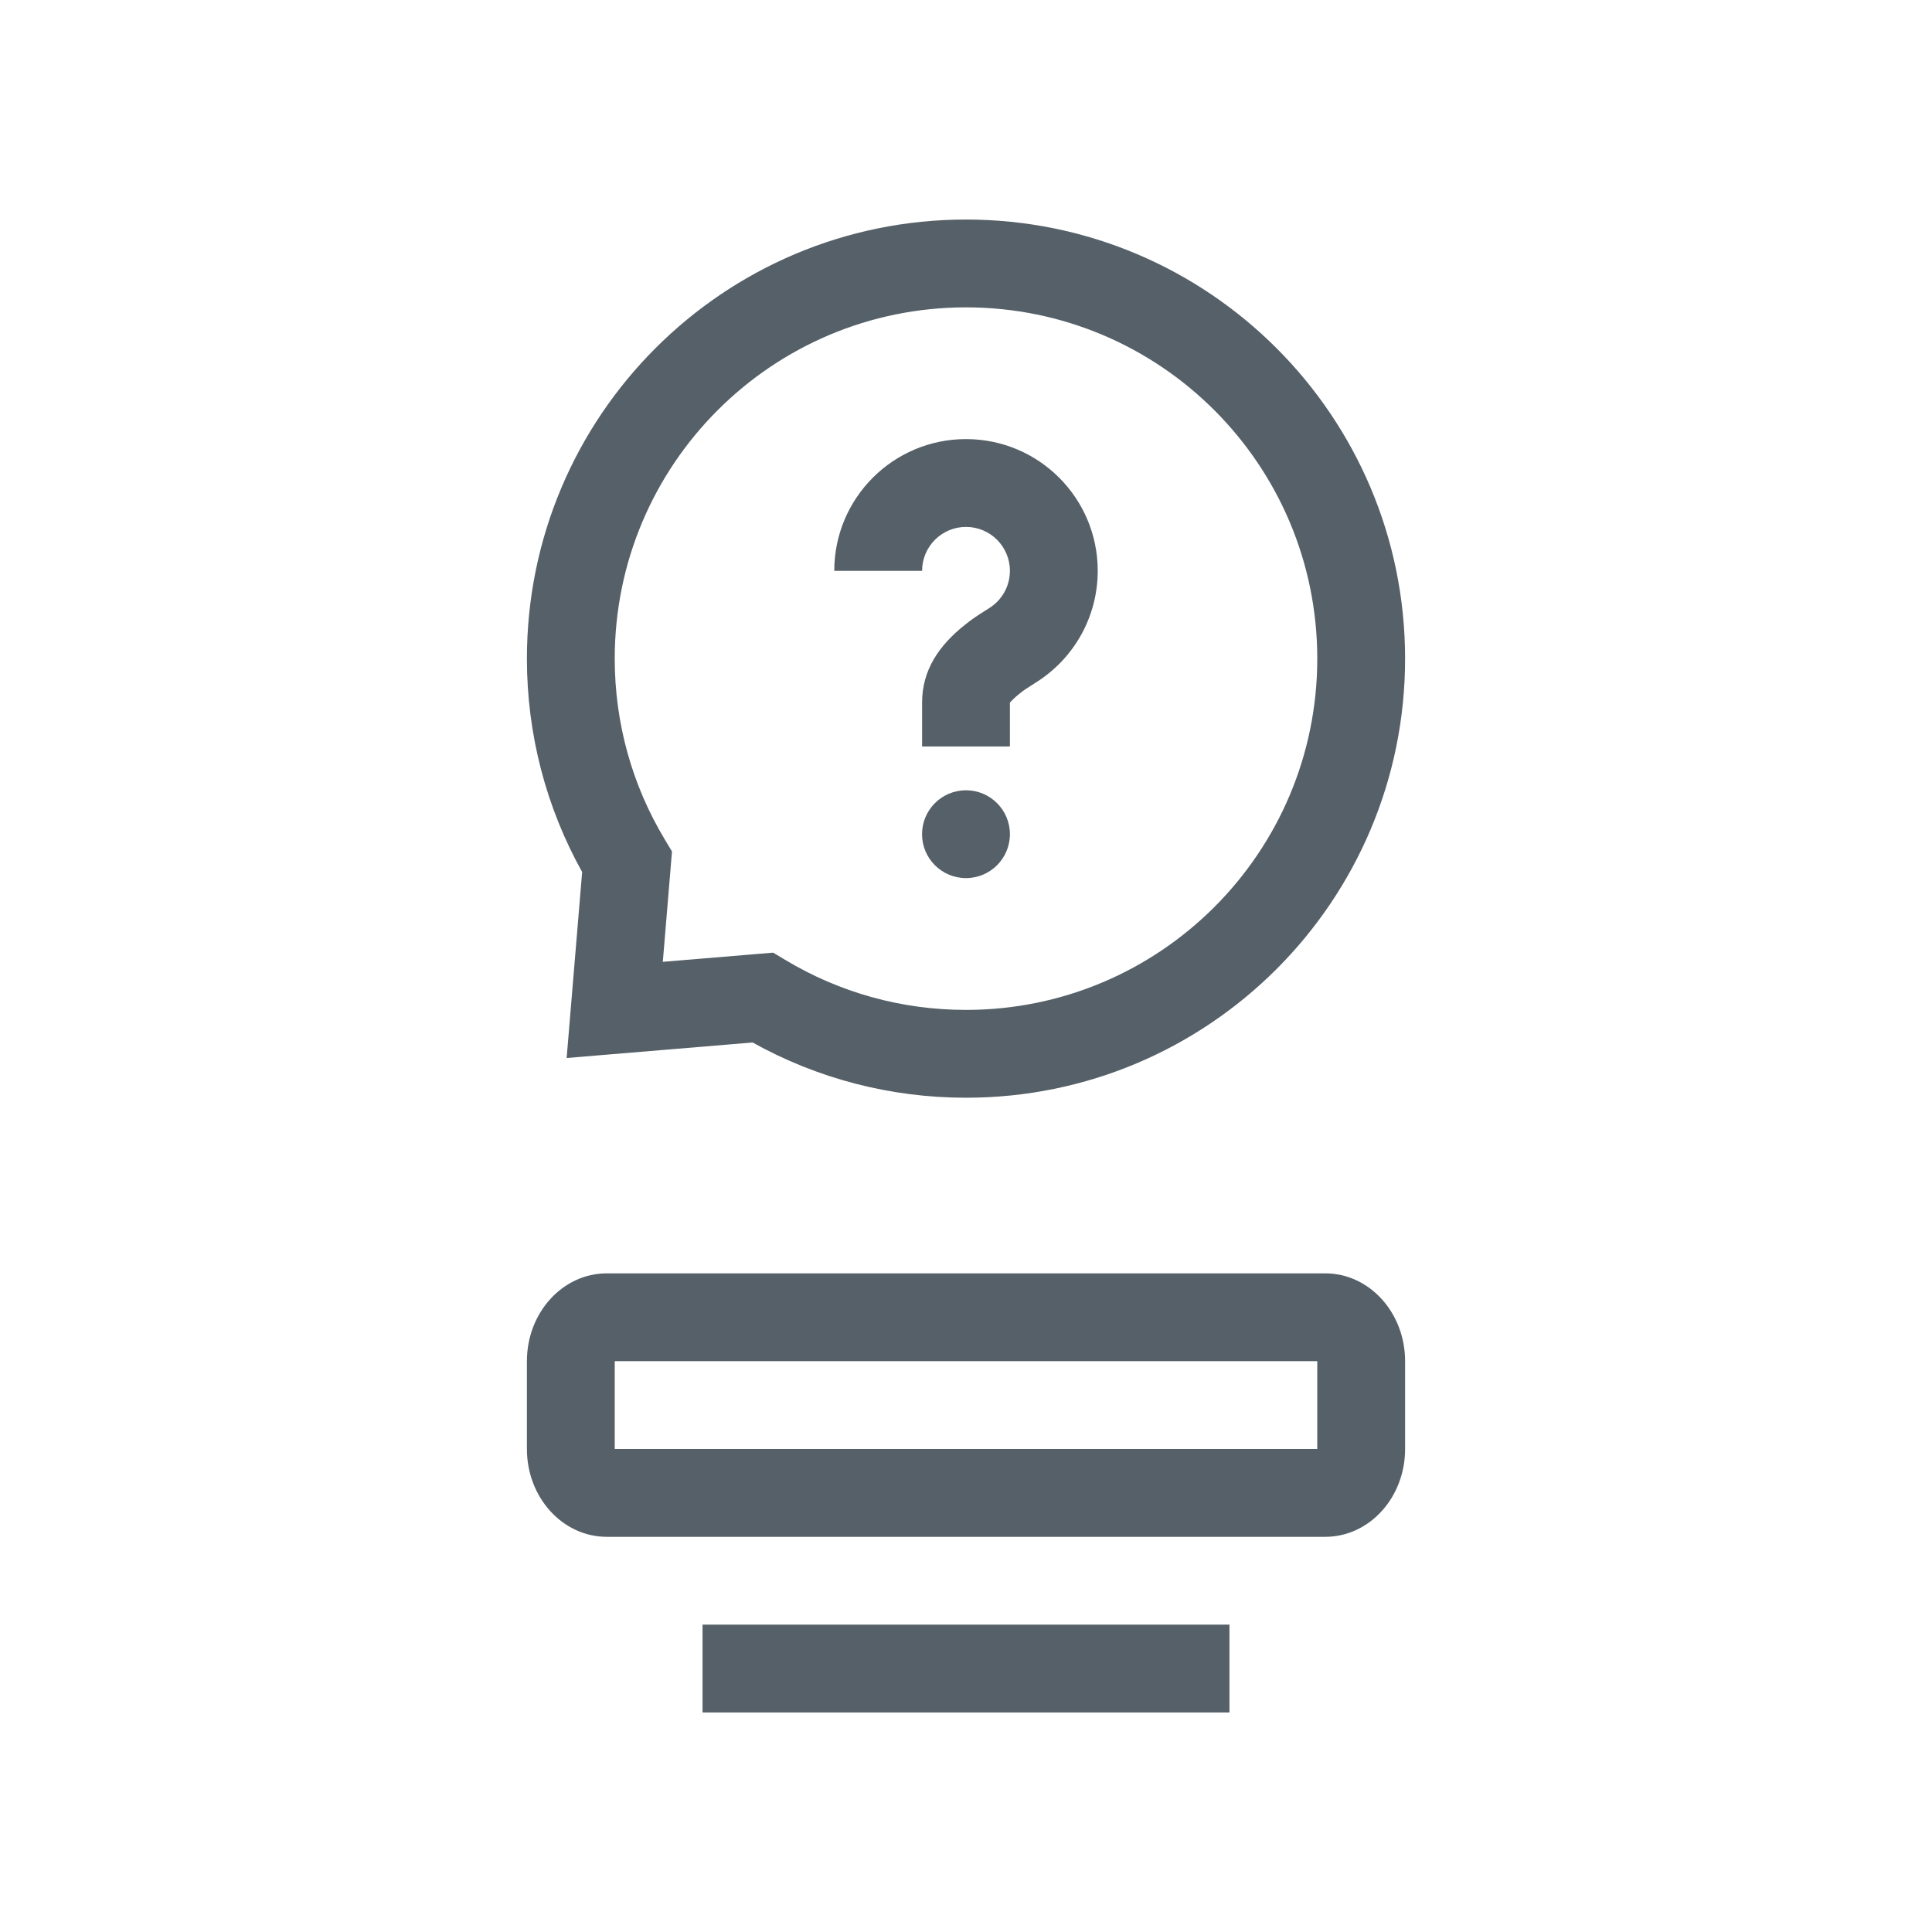 <svg width="44" height="44" viewBox="0 0 44 44" fill="none" xmlns="http://www.w3.org/2000/svg">
<path fill-rule="evenodd" clip-rule="evenodd" d="M13.818 29H30.182C31.186 29 32 29.895 32 31V33C32 34.105 31.186 35 30.182 35H13.818C12.814 35 12 34.105 12 33V31C12 29.895 12.814 29 13.818 29ZM14 31V33H30V31H14ZM28 37H16V39H28V37Z" fill="#556068"/>
<path fill-rule="evenodd" clip-rule="evenodd" d="M22 25C20.275 25 18.613 24.562 17.14 23.742L12.905 24.095L13.258 19.86C12.438 18.387 12 16.725 12 15C12 9.477 16.477 5 22 5C27.523 5 32 9.477 32 15C32 20.523 27.523 25 22 25ZM17.885 21.862L17.608 21.696L15.095 21.905L15.304 19.392L15.138 19.115C14.397 17.882 14 16.471 14 15C14 10.582 17.582 7 22 7C26.418 7 30 10.582 30 15C30 19.418 26.418 23 22 23C20.529 23 19.118 22.603 17.885 21.862ZM22 19.998C21.447 19.998 20.999 19.551 20.999 18.998C20.999 18.446 21.447 17.998 22 17.998C22.552 17.998 23 18.446 23 18.998C23 19.551 22.552 19.998 22 19.998ZM21 17H23V16C23 16.002 23.005 15.997 23.015 15.985C23.042 15.957 23.104 15.888 23.221 15.796C23.321 15.716 23.352 15.695 23.605 15.535C24.466 14.989 25 14.04 25 13C25 11.343 23.657 10 22 10C20.343 10 19 11.343 19 13H21C21 12.448 21.448 12 22 12C22.552 12 23 12.448 23 13C23 13.347 22.823 13.663 22.534 13.846C22.21 14.051 22.156 14.087 21.977 14.229C21.383 14.7 21 15.263 21 16V17Z" fill="#556068"/>
</svg>
